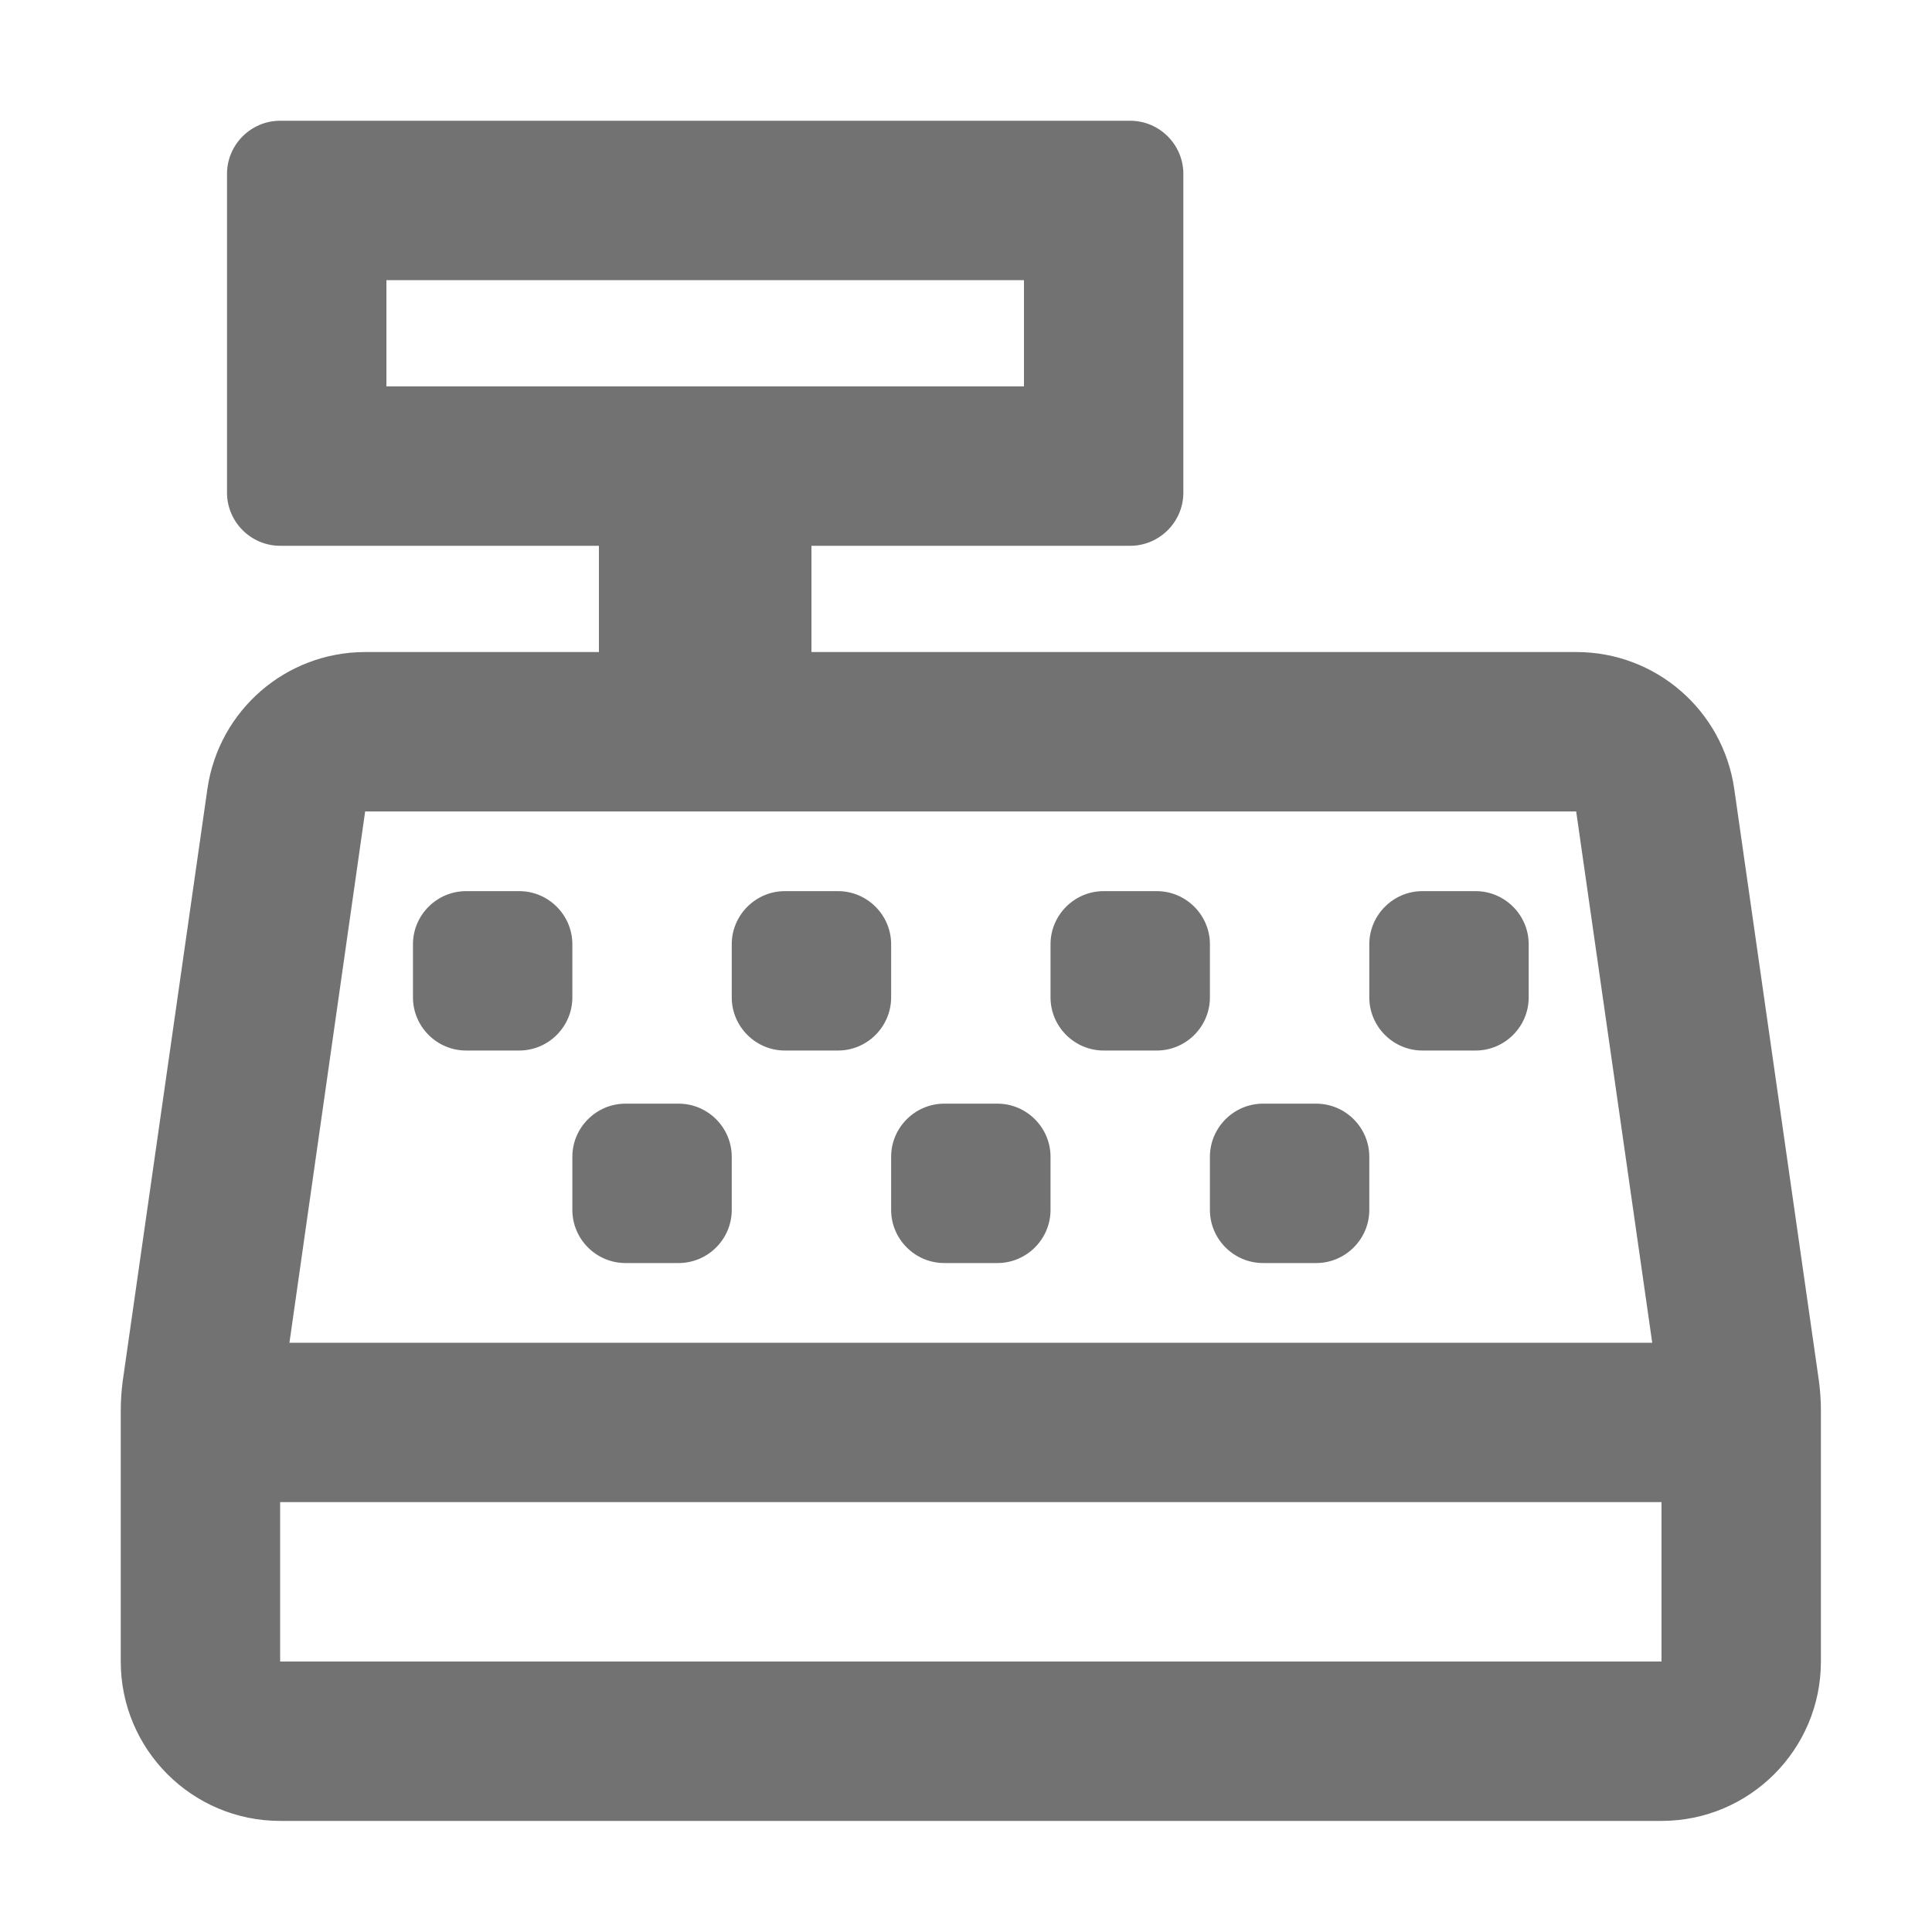 ﻿<?xml version='1.0' encoding='UTF-8'?>
<svg viewBox="-2 -2 32 32" xmlns="http://www.w3.org/2000/svg">
  <g transform="matrix(0.055, 0, 0, 0.055, 0, 0)">
    <path d="M168, 296L152, 296C143.2, 296 136, 303.2 136, 312L136, 328C136, 336.8 143.2, 344 152, 344L168, 344C176.8, 344 184, 336.8 184, 328L184, 312C184, 303.2 176.8, 296 168, 296zM136, 248C136, 239.2 128.8, 232 120, 232L104, 232C95.2, 232 88, 239.2 88, 248L88, 264C88, 272.8 95.2, 280 104, 280L120, 280C128.8, 280 136, 272.8 136, 264L136, 248zM232, 248C232, 239.2 224.8, 232 216, 232L200, 232C191.2, 232 184, 239.2 184, 248L184, 264C184, 272.8 191.2, 280 200, 280L216, 280C224.8, 280 232, 272.8 232, 264L232, 248zM360, 296L344, 296C335.2, 296 328, 303.2 328, 312L328, 328C328, 336.8 335.2, 344 344, 344L360, 344C368.8, 344 376, 336.8 376, 328L376, 312C376, 303.2 368.8, 296 360, 296zM408, 232L392, 232C383.2, 232 376, 239.2 376, 248L376, 264C376, 272.8 383.2, 280 392, 280L408, 280C416.8, 280 424, 272.8 424, 264L424, 248C424, 239.2 416.8, 232 408, 232zM511.4, 379.5L485.9, 201.2C482.5, 177.6 462.3, 160 438.4, 160L208, 160L208, 128L304, 128C312.8, 128 320, 120.8 320, 112L320, 16C320, 7.2 312.8, 0 304, 0L48, 0C39.2, 0 32, 7.2 32, 16L32, 112C32, 120.8 39.2, 128 48, 128L144, 128L144, 160L73.6, 160C49.7, 160 29.5, 177.6 26.1, 201.2L0.6, 379.5C0.2, 382.5 0, 385.5 0, 388.6L0, 464C0, 490.5 21.5, 512 48, 512L464, 512C490.5, 512 512, 490.5 512, 464L512, 388.5C512, 385.5 511.8, 382.5 511.4, 379.5zM80, 80L80, 48L272, 48L272, 80L80, 80zM73.6, 208L438.3, 208L461.2, 368L50.8, 368L73.6, 208zM464, 464L48, 464L48, 416L464, 416L464, 464zM328, 248C328, 239.2 320.8, 232 312, 232L296, 232C287.2, 232 280, 239.2 280, 248L280, 264C280, 272.8 287.2, 280 296, 280L312, 280C320.8, 280 328, 272.8 328, 264L328, 248zM264, 296L248, 296C239.2, 296 232, 303.2 232, 312L232, 328C232, 336.8 239.2, 344 248, 344L264, 344C272.8, 344 280, 336.8 280, 328L280, 312C280, 303.2 272.8, 296 264, 296z" fill="#727272" fill-opacity="1" class="Black" />
  </g>
</svg>
